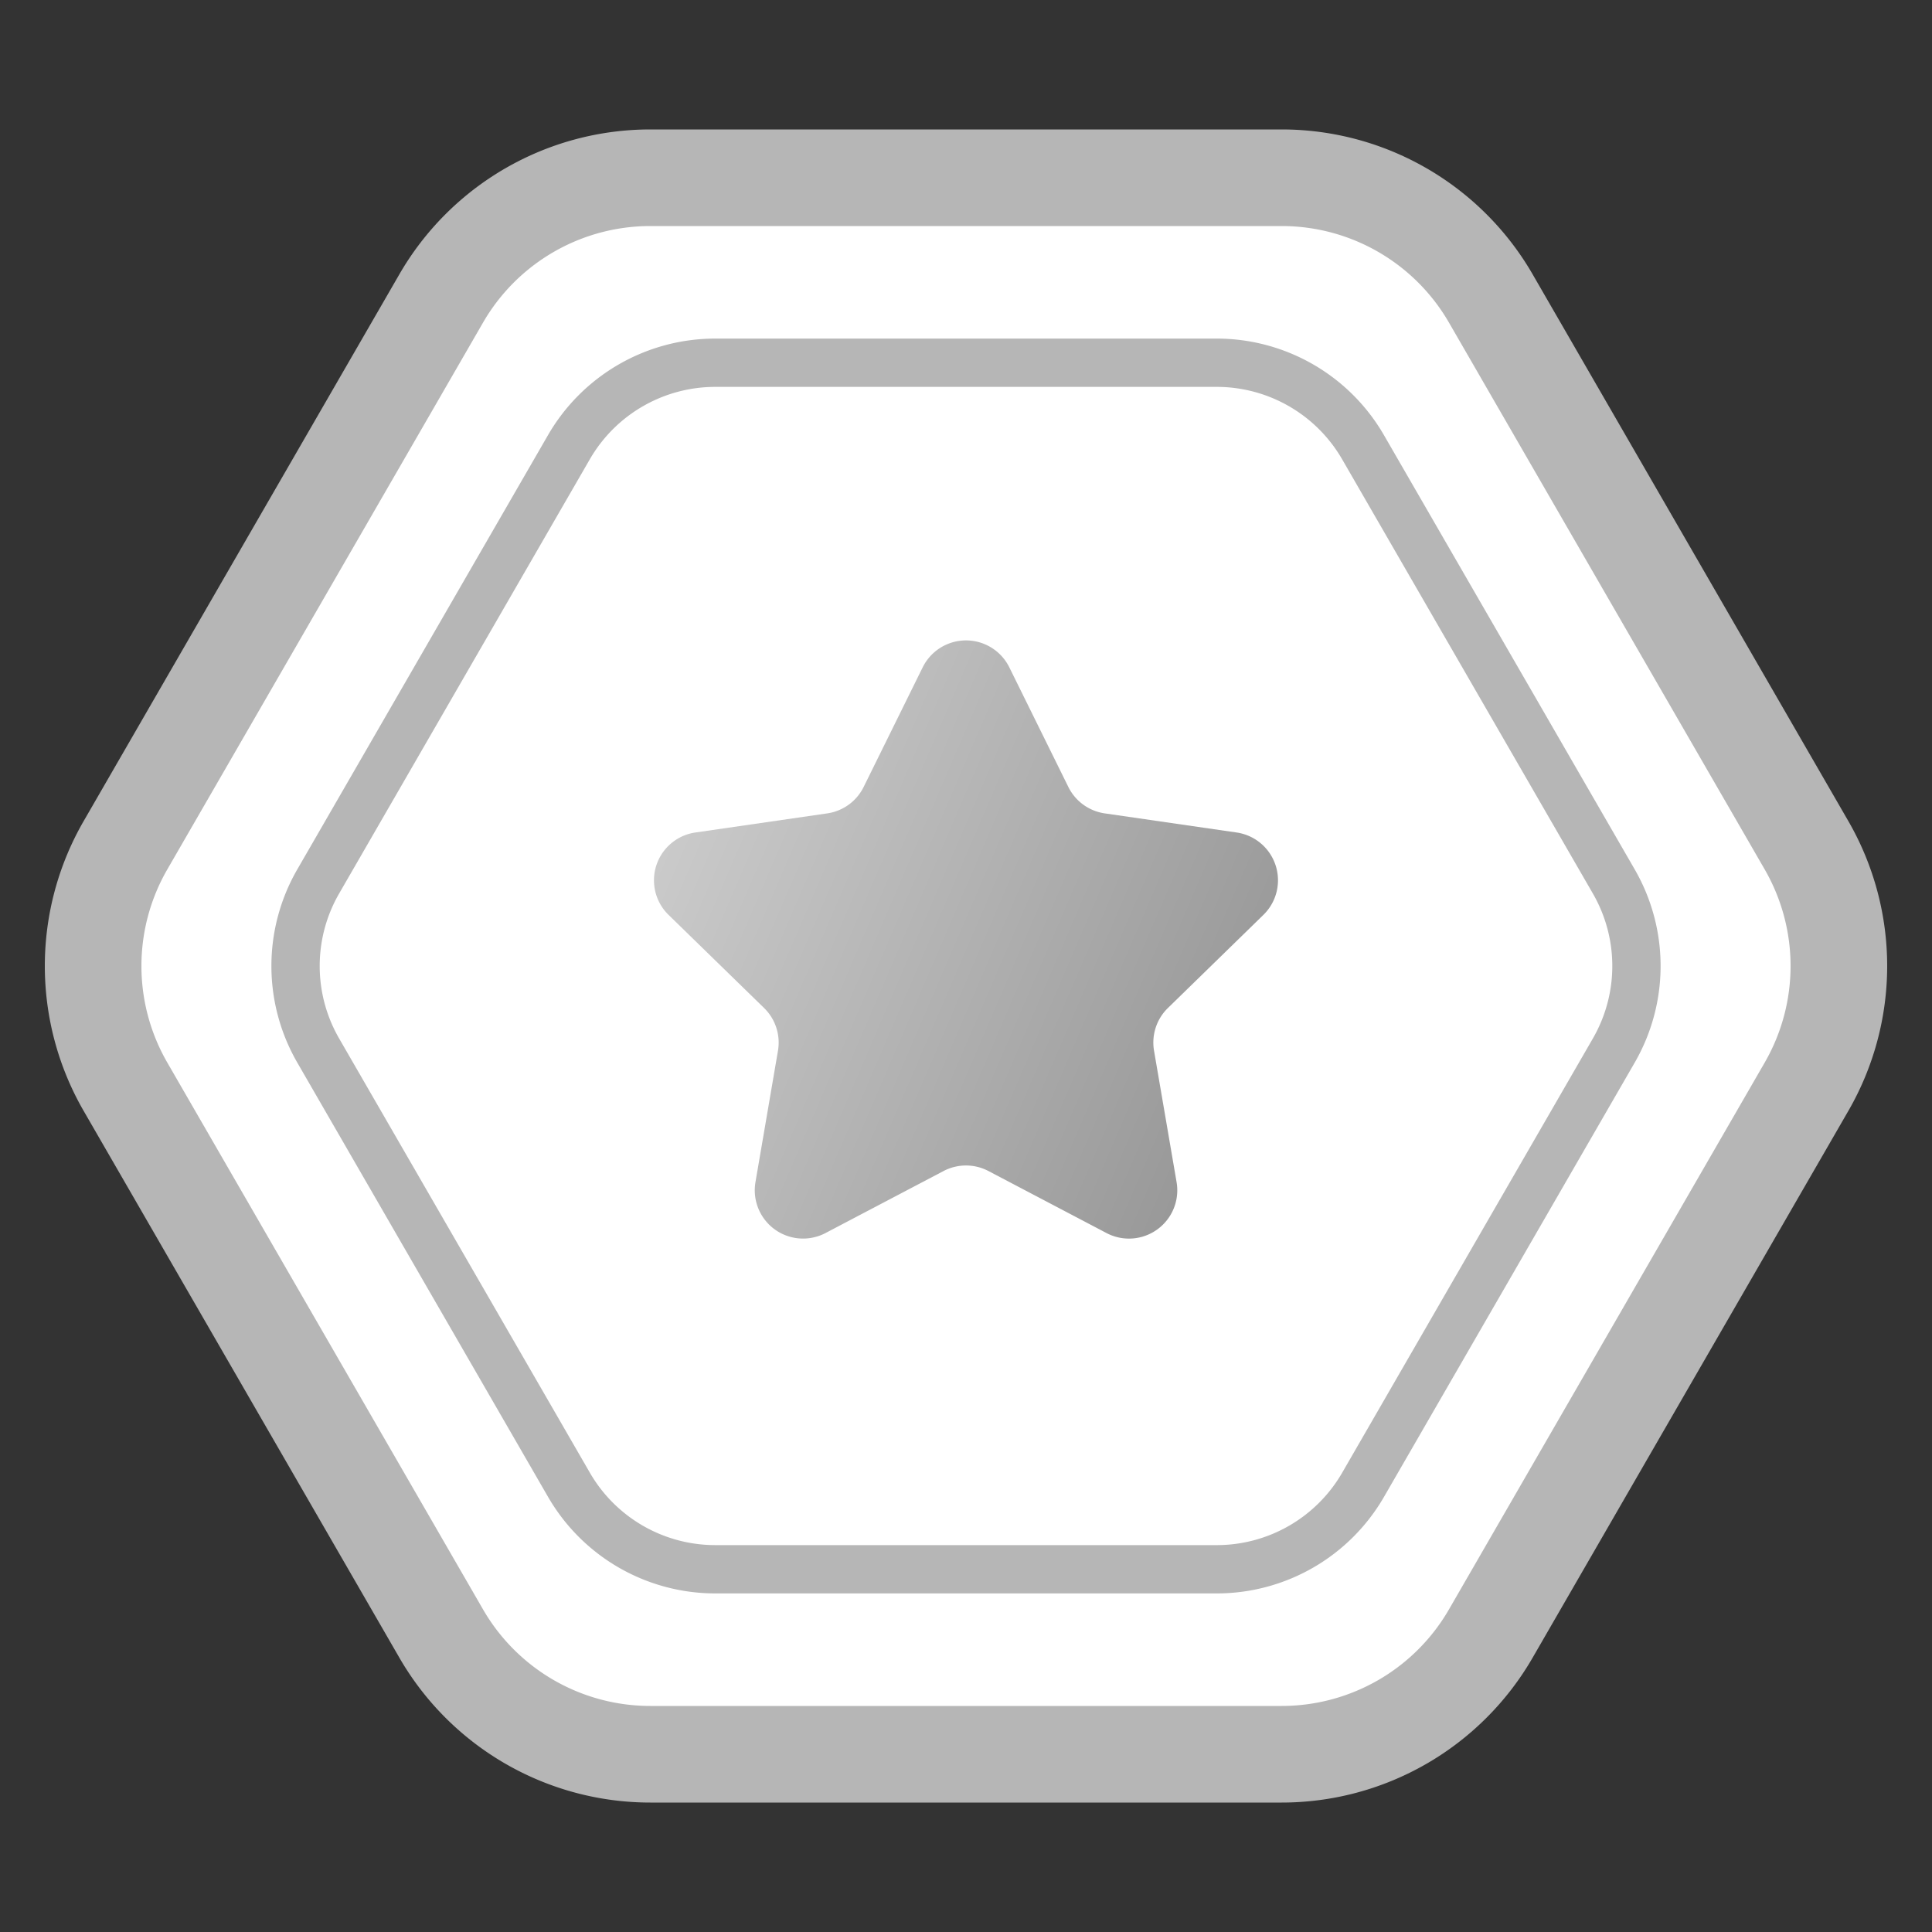 <svg width="40" height="40" viewBox="0 0 40 40" fill="none" xmlns="http://www.w3.org/2000/svg">
    <rect x="0" y="0" width="40" height="40" fill="#333333" stroke="none"/>
    <path d="M2.598 22.5a5 5 0 0 1 0-5L9.134 6.18a5 5 0 0 1 4.33-2.5h13.072a5 5 0 0 1 4.33 2.5l6.536 11.32a5 5 0 0 1 0 5l-6.536 11.32a5 5 0 0 1-4.33 2.5H13.464a5 5 0 0 1-4.33-2.5L2.598 22.5z" fill="#fff" stroke="#B6B6B6" stroke-width="2"/>
    <path d="M6.588 21.75a3.5 3.5 0 0 1 0-3.5l5.19-8.99a3.5 3.5 0 0 1 3.031-1.75h10.382a3.5 3.5 0 0 1 3.03 1.75l5.191 8.99a3.5 3.5 0 0 1 0 3.5l-5.19 8.99a3.5 3.5 0 0 1-3.031 1.75H14.809a3.5 3.5 0 0 1-3.03-1.75l-5.191-8.99z" fill="#fff" stroke="#B6B6B6"/>
    <path d="M19.103 13.817a1 1 0 0 1 1.794 0l1.222 2.476a1 1 0 0 0 .752.547l2.732.396a1 1 0 0 1 .554 1.706l-1.976 1.927a1 1 0 0 0-.288.885l.467 2.721a1 1 0 0 1-1.451 1.054l-2.444-1.284a1 1 0 0 0-.93 0l-2.444 1.284a1 1 0 0 1-1.45-1.054l.466-2.72a1 1 0 0 0-.288-.886l-1.977-1.927a1 1 0 0 1 .555-1.706l2.732-.396a1 1 0 0 0 .752-.547l1.222-2.476z" fill="url(#45ari1pa3a)"/>
    <defs>
        <linearGradient id="45ari1pa3a" x1="28" y1="20.32" x2="14.497" y2="14.514" gradientUnits="userSpaceOnUse">
            <stop stop-color="#939393"/>
            <stop offset="1" stop-color="#CCC"/>
        </linearGradient>
    </defs>
</svg>

